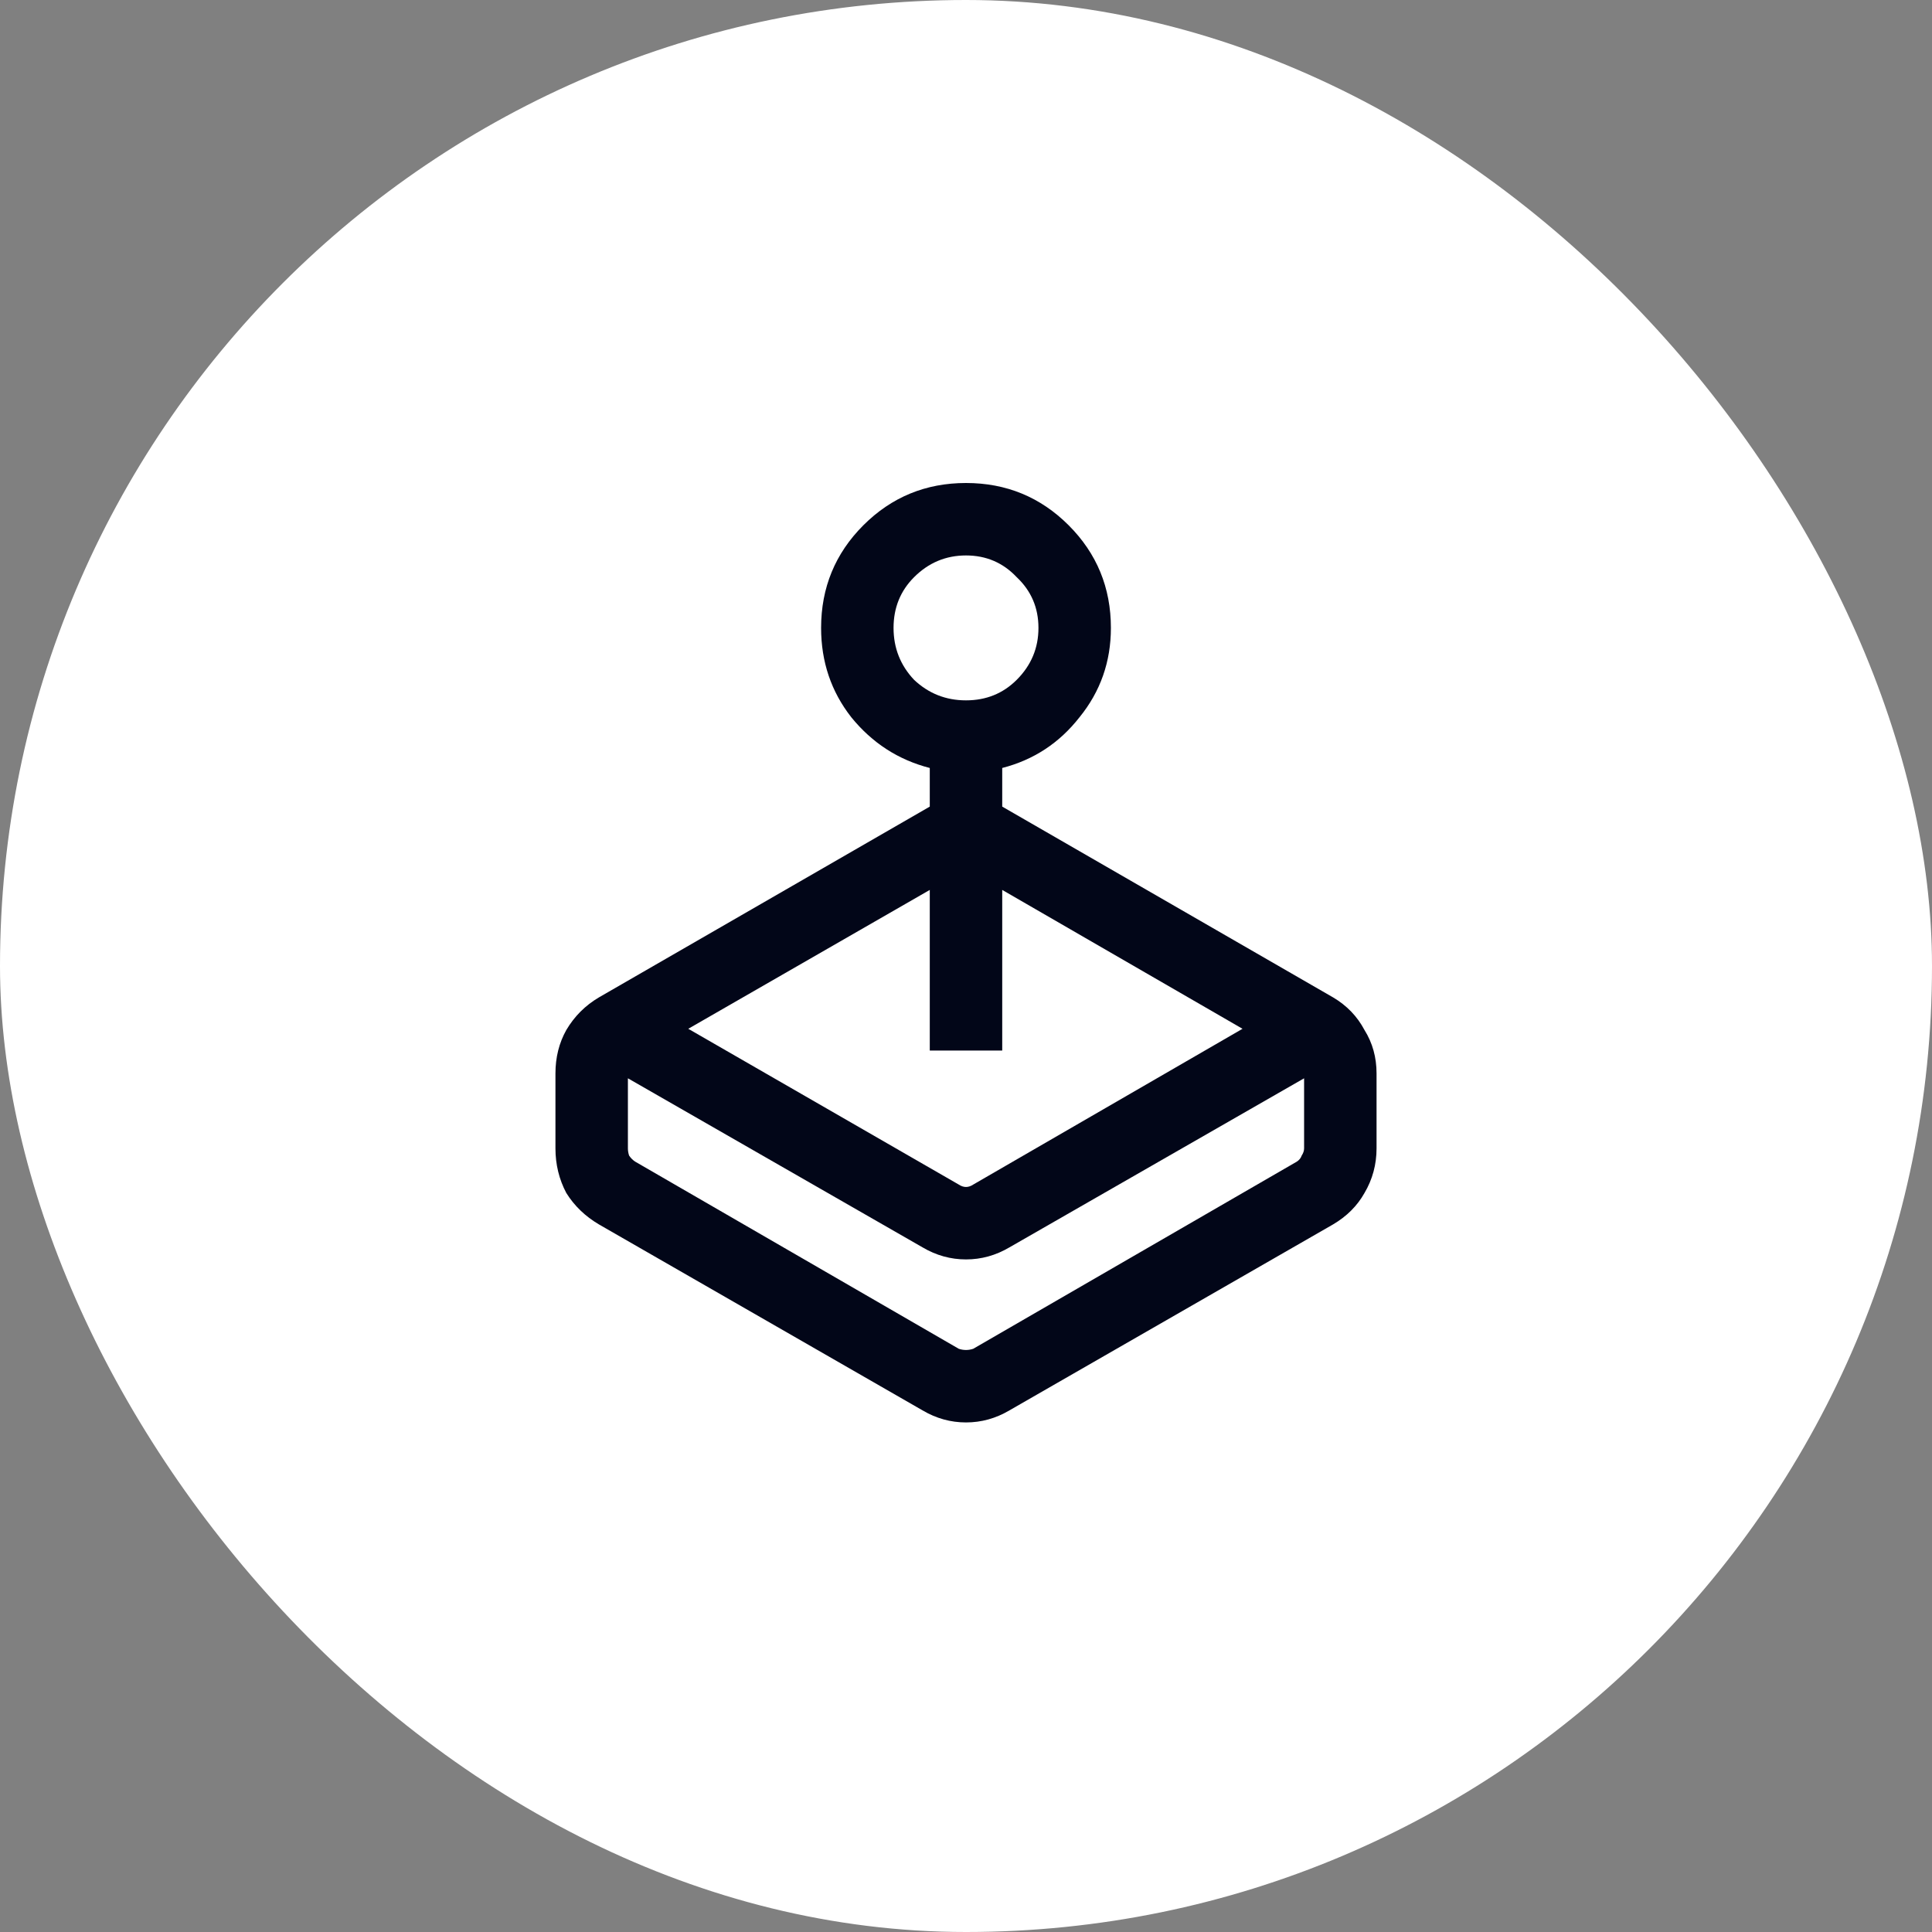 <svg width="40" height="40" viewBox="0 0 40 40" fill="none" xmlns="http://www.w3.org/2000/svg">
<rect x="0" y="0" width="40" height="40" fill="#808080" stroke="none"/>
<rect width="40" height="40" rx="20" fill="white"/>
<path d="M14.25 21.3L19.85 24.525C19.9 24.558 19.95 24.575 20 24.575C20.05 24.575 20.1 24.558 20.15 24.525L25.725 21.3L20.75 18.425V21.75H19.25V18.425L14.25 21.3ZM19.25 16.7V15.9C18.6 15.733 18.058 15.383 17.625 14.85C17.208 14.317 17 13.7 17 13C17 12.167 17.292 11.458 17.875 10.875C18.458 10.292 19.167 10 20 10C20.833 10 21.542 10.292 22.125 10.875C22.708 11.458 23 12.167 23 13C23 13.7 22.783 14.317 22.35 14.85C21.933 15.383 21.4 15.733 20.75 15.9V16.7L27.6 20.65C27.883 20.817 28.1 21.042 28.25 21.325C28.417 21.592 28.5 21.892 28.5 22.225V23.775C28.5 24.108 28.417 24.417 28.25 24.7C28.1 24.967 27.883 25.183 27.6 25.35L20.9 29.2C20.617 29.367 20.317 29.45 20 29.45C19.683 29.45 19.383 29.367 19.1 29.2L12.4 25.35C12.117 25.183 11.892 24.967 11.725 24.7C11.575 24.417 11.5 24.108 11.5 23.775V22.225C11.5 21.892 11.575 21.592 11.725 21.325C11.892 21.042 12.117 20.817 12.4 20.65L19.25 16.7ZM19.1 25.825L13 22.325V23.775C13 23.825 13.008 23.875 13.025 23.925C13.058 23.975 13.1 24.017 13.15 24.05L19.85 27.925C19.9 27.942 19.95 27.95 20 27.95C20.05 27.95 20.1 27.942 20.15 27.925L26.85 24.05C26.9 24.017 26.933 23.975 26.95 23.925C26.983 23.875 27 23.825 27 23.775V22.325L20.9 25.825C20.617 25.992 20.317 26.075 20 26.075C19.683 26.075 19.383 25.992 19.1 25.825ZM20 14.5C20.417 14.5 20.767 14.358 21.05 14.075C21.35 13.775 21.5 13.417 21.5 13C21.5 12.583 21.35 12.233 21.05 11.95C20.767 11.65 20.417 11.5 20 11.5C19.583 11.5 19.225 11.65 18.925 11.95C18.642 12.233 18.5 12.583 18.5 13C18.5 13.417 18.642 13.775 18.925 14.075C19.225 14.358 19.583 14.5 20 14.5Z" fill="#020618"/>
</svg>

